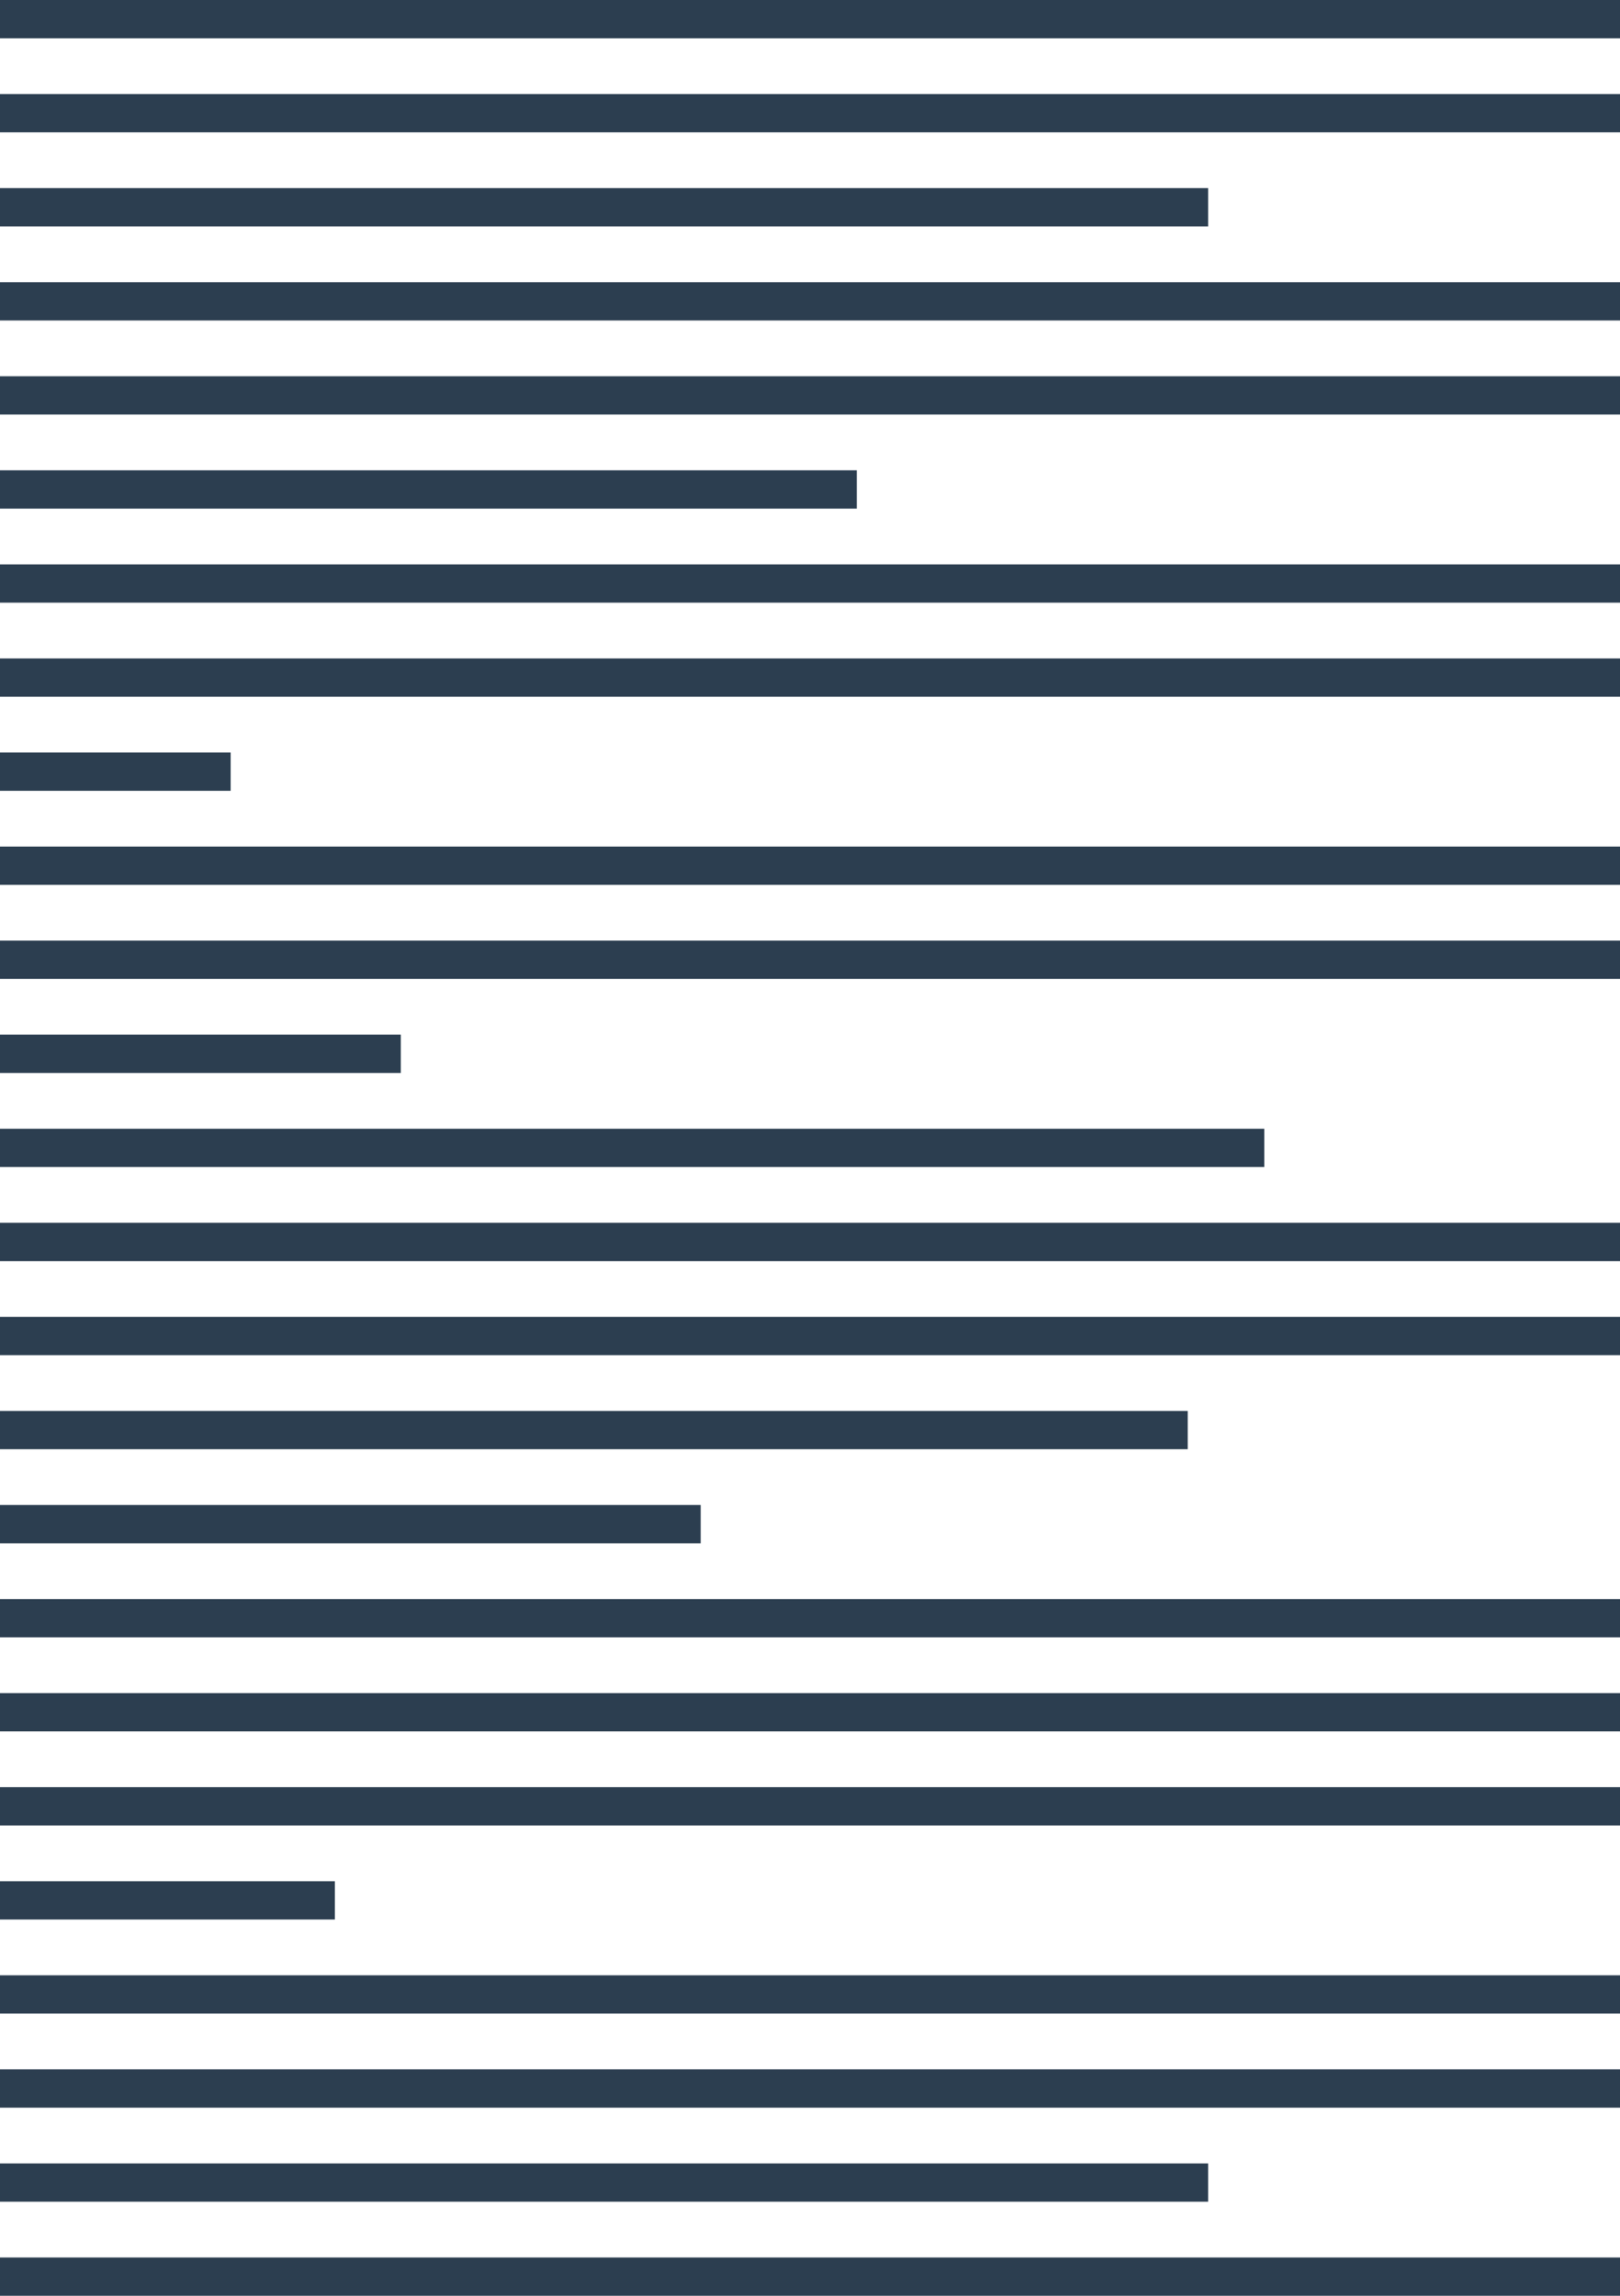<?xml version="1.0" encoding="UTF-8"?>
<!DOCTYPE svg PUBLIC "-//W3C//DTD SVG 1.1//EN" "http://www.w3.org/Graphics/SVG/1.1/DTD/svg11.dtd">
<svg version="1.1" xmlns="http://www.w3.org/2000/svg" xmlns:xlink="http://www.w3.org/1999/xlink" x="0" y="0" width="300" height="425" viewBox="0, 0, 300, 425">
  <g id="Ebene_1">
    <path d="M-33.693,0 L300.295,0 L300.295,7.089 L-33.693,7.089 L-33.693,0 z" fill="#2C3E50"/>
    <path d="M-33.693,17.413 L300.295,17.413 L300.295,24.502 L-33.693,24.502 L-33.693,17.413 z" fill="#2C3E50"/>
    <path d="M-33.693,34.826 L223.73,34.826 L223.73,41.915 L-33.693,41.915 L-33.693,34.826 z" fill="#2C3E50"/>
    <path d="M-33.693,52.239 L300.295,52.239 L300.295,59.328 L-33.693,59.328 L-33.693,52.239 z" fill="#2C3E50"/>
    <path d="M-33.693,365.672 L300.295,365.672 L300.295,372.761 L-33.693,372.761 L-33.693,365.672 z" fill="#2C3E50"/>
    <path d="M-33.693,383.085 L300.295,383.085 L300.295,390.174 L-33.693,390.174 L-33.693,383.085 z" fill="#2C3E50"/>
    <path d="M-33.693,400.498 L223.73,400.498 L223.73,407.587 L-33.693,407.587 L-33.693,400.498 z" fill="#2C3E50"/>
    <path d="M-33.693,417.911 L300.295,417.911 L300.295,425 L-33.693,425 L-33.693,417.911 z" fill="#2C3E50"/>
    <path d="M-33.693,69.652 L300.295,69.652 L300.295,76.741 L-33.693,76.741 L-33.693,69.652 z" fill="#2C3E50"/>
    <path d="M-33.693,87.065 L158.665,87.065 L158.665,94.154 L-33.693,94.154 L-33.693,87.065 z" fill="#2C3E50"/>
    <path d="M-33.693,104.478 L300.295,104.478 L300.295,111.567 L-33.693,111.567 L-33.693,104.478 z" fill="#2C3E50"/>
    <path d="M-33.693,121.891 L300.295,121.891 L300.295,128.98 L-33.693,128.98 L-33.693,121.891 z" fill="#2C3E50"/>
    <path d="M-33.693,139.304 L42.714,139.304 L42.714,146.393 L-33.693,146.393 L-33.693,139.304 z" fill="#2C3E50"/>
    <path d="M-33.693,156.716 L300.295,156.716 L300.295,163.806 L-33.693,163.806 L-33.693,156.716 z" fill="#2C3E50"/>
    <path d="M-33.693,174.129 L300.295,174.129 L300.295,181.219 L-33.693,181.219 L-33.693,174.129 z" fill="#2C3E50"/>
    <path d="M-33.693,191.542 L74.223,191.542 L74.223,198.632 L-33.693,198.632 L-33.693,191.542 z" fill="#2C3E50"/>
    <path d="M-33.693,208.955 L234.128,208.955 L234.128,216.045 L-33.693,216.045 L-33.693,208.955 z" fill="#2C3E50"/>
    <path d="M-33.693,226.368 L300.295,226.368 L300.295,233.458 L-33.693,233.458 L-33.693,226.368 z" fill="#2C3E50"/>
    <path d="M-33.693,243.781 L300.295,243.781 L300.295,250.871 L-33.693,250.871 L-33.693,243.781 z" fill="#2C3E50"/>
    <path d="M-33.693,261.194 L219.949,261.194 L219.949,268.284 L-33.693,268.284 L-33.693,261.194 z" fill="#2C3E50"/>
    <path d="M-33.693,278.607 L129.756,278.607 L129.756,285.696 L-33.693,285.696 L-33.693,278.607 z" fill="#2C3E50"/>
    <path d="M-33.693,296.02 L300.295,296.02 L300.295,303.109 L-33.693,303.109 L-33.693,296.02 z" fill="#2C3E50"/>
    <path d="M-33.693,313.433 L300.295,313.433 L300.295,320.522 L-33.693,320.522 L-33.693,313.433 z" fill="#2C3E50"/>
    <path d="M-33.693,330.846 L300.295,330.846 L300.295,337.935 L-33.693,337.935 L-33.693,330.846 z" fill="#2C3E50"/>
    <path d="M-33.693,348.259 L62.013,348.259 L62.013,355.348 L-33.693,355.348 L-33.693,348.259 z" fill="#2C3E50"/>
  </g>
</svg>
